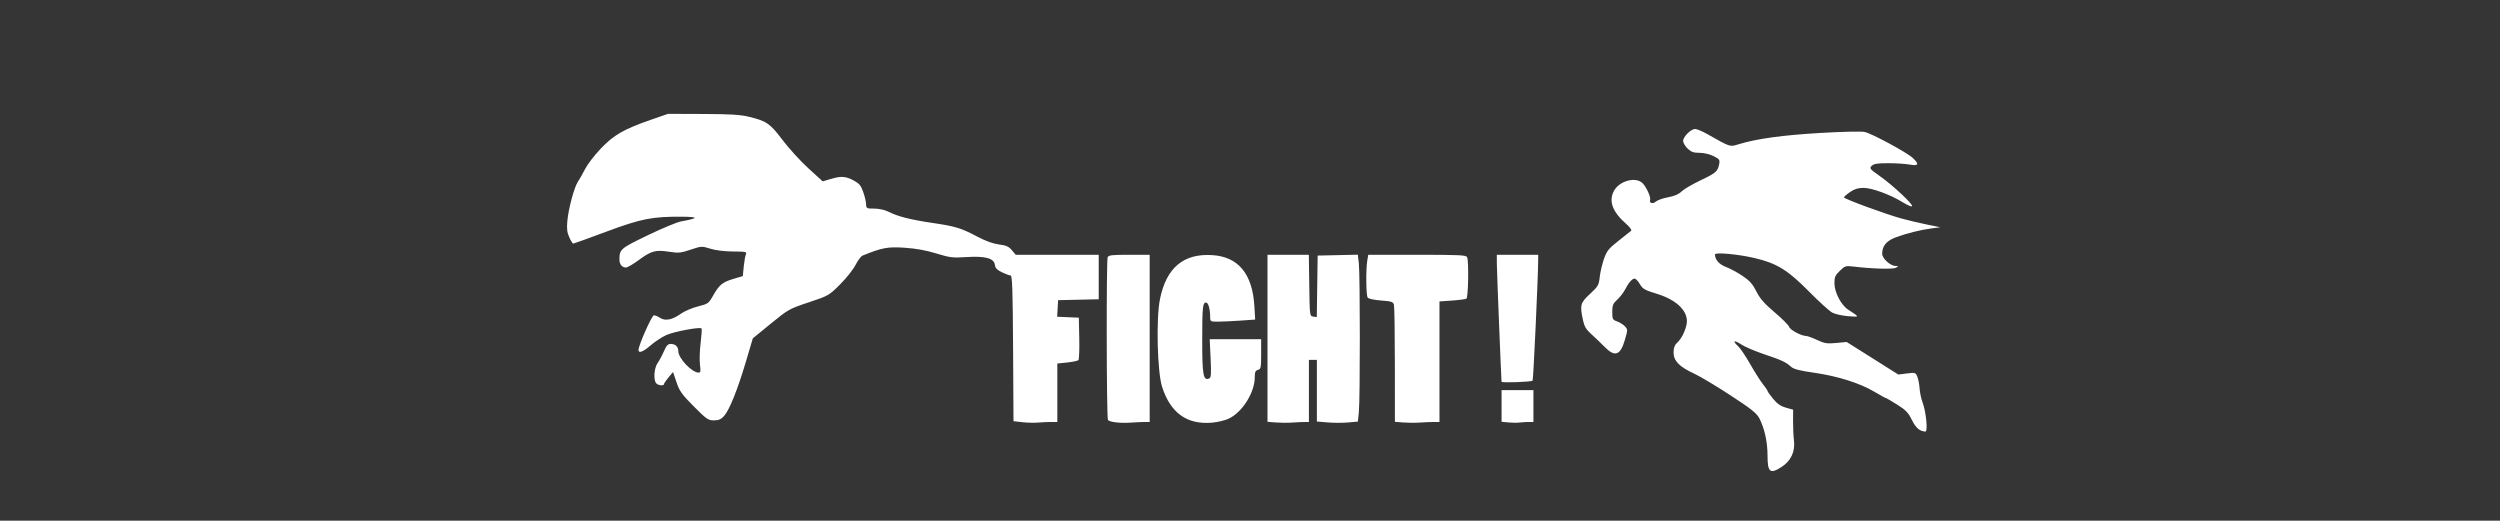 <?xml version="1.0" encoding="UTF-8" standalone="no"?>
<svg
   xmlns:dc="http://purl.org/dc/elements/1.1/"
   xmlns:cc="http://creativecommons.org/ns#"
   xmlns:rdf="http://www.w3.org/1999/02/22-rdf-syntax-ns#"
   xmlns:svg="http://www.w3.org/2000/svg"
   xmlns="http://www.w3.org/2000/svg"
   xmlns:sodipodi="http://sodipodi.sourceforge.net/DTD/sodipodi-0.dtd"
   xmlns:inkscape="http://www.inkscape.org/namespaces/inkscape"
   sodipodi:docname="fightB.svg"
   inkscape:version="1.0 (4035a4fb49, 2020-05-01)"
   id="svg8"
   version="1.1"
   viewBox="0 0 419.613 87.397"
   height="87.397mm"
   width="419.613mm">
  <defs
     id="defs2" />
  <sodipodi:namedview
     inkscape:window-maximized="1"
     inkscape:window-y="-9"
     inkscape:window-x="-9"
     inkscape:window-height="1001"
     inkscape:window-width="1920"
     showgrid="false"
     inkscape:document-rotation="0"
     inkscape:current-layer="layer1"
     inkscape:document-units="mm"
     inkscape:cy="-31.098801"
     inkscape:cx="790.84676"
     inkscape:zoom="0.98994949"
     inkscape:pageshadow="2"
     inkscape:pageopacity="0.0"
     borderopacity="1.0"
     bordercolor="#666666"
     pagecolor="#ffffff"
     id="base" />
  <g
     transform="translate(86.804,-114.416)"
     id="layer1"
     inkscape:groupmode="layer"
     inkscape:label="Capa 1">
    <path
       id="path44"
       d="m -86.804,158.115 v -43.699 h 209.807 209.807 v 43.699 43.699 H 123.002 -86.804 Z m 299.028,34.681 c 1.568,-1.017 2.305,-2.585 2.081,-4.43 -0.093,-0.762 -0.161,-2.24 -0.153,-3.285 l 0.015,-1.899 -1.211,-0.339 c -0.881,-0.247 -1.467,-0.651 -2.151,-1.487 -0.517,-0.631 -0.94,-1.225 -0.94,-1.319 0,-0.094 -0.352,-0.615 -0.783,-1.158 -0.431,-0.543 -1.398,-2.069 -2.149,-3.392 -0.751,-1.323 -1.676,-2.682 -2.054,-3.02 -0.989,-0.884 -0.59,-1.015 0.631,-0.208 0.571,0.378 2.247,1.094 3.725,1.592 3.032,1.021 3.719,1.339 4.569,2.113 0.451,0.41 1.412,0.66 3.925,1.021 3.932,0.564 7.618,1.73 10.091,3.193 0.981,0.58 1.846,1.055 1.922,1.055 0.076,0 0.924,0.492 1.884,1.094 1.447,0.907 1.868,1.345 2.463,2.562 0.658,1.346 1.374,1.956 2.293,1.956 0.415,0 0.093,-3.329 -0.466,-4.813 -0.249,-0.66 -0.484,-1.742 -0.523,-2.403 -0.039,-0.661 -0.206,-1.542 -0.371,-1.957 -0.293,-0.733 -0.341,-0.749 -1.749,-0.573 l -1.449,0.181 -4.335,-2.732 -4.335,-2.732 -1.766,0.167 c -1.537,0.145 -1.952,0.08 -3.196,-0.504 -0.786,-0.369 -1.628,-0.673 -1.871,-0.677 -0.813,-0.011 -2.66,-1.008 -2.824,-1.526 -0.089,-0.281 -1.182,-1.375 -2.428,-2.431 -1.734,-1.469 -2.454,-2.292 -3.069,-3.511 -0.633,-1.254 -1.13,-1.81 -2.342,-2.622 -0.846,-0.567 -2.092,-1.236 -2.768,-1.488 -1.14,-0.424 -1.844,-1.225 -1.844,-2.095 0,-0.404 3.822,-0.06 6.648,0.6 3.713,0.866 5.596,2.023 9.121,5.603 1.69,1.717 3.468,3.324 3.95,3.572 0.482,0.248 1.685,0.51 2.673,0.584 1.935,0.143 1.937,0.185 -0.04,-1.099 -1.179,-0.766 -2.292,-2.903 -2.3,-4.416 -0.005,-1.038 0.128,-1.347 0.905,-2.1 0.844,-0.818 1.006,-0.872 2.205,-0.727 3.228,0.39 6.72,0.492 7.205,0.21 0.477,-0.277 0.473,-0.293 -0.077,-0.301 -0.86,-0.012 -2.225,-1.27 -2.225,-2.05 0,-1.291 0.714,-2.164 2.237,-2.733 1.838,-0.688 4.173,-1.274 6.048,-1.52 l 1.47,-0.192 -2.272,-0.463 c -1.249,-0.255 -3.187,-0.714 -4.306,-1.022 -2.618,-0.719 -9.592,-3.285 -9.592,-3.529 0,-0.103 0.457,-0.504 1.017,-0.891 0.744,-0.515 1.352,-0.705 2.265,-0.705 1.422,0 4.489,1.127 6.597,2.424 0.756,0.465 1.456,0.763 1.556,0.663 0.261,-0.261 -3.221,-3.524 -5.388,-5.048 -1.714,-1.205 -1.808,-1.323 -1.394,-1.737 0.346,-0.347 0.957,-0.445 2.774,-0.445 1.281,0 2.901,0.104 3.599,0.231 1.513,0.275 1.661,-0.051 0.511,-1.126 -0.975,-0.911 -6.82,-4.066 -8.053,-4.348 -0.531,-0.121 -3.803,-0.047 -7.491,0.17 -6.341,0.373 -10.566,0.955 -13.598,1.872 -1.598,0.484 -1.337,0.566 -5.378,-1.708 -0.808,-0.455 -1.704,-0.83 -1.99,-0.832 -0.703,-0.007 -2.019,1.297 -2.019,2 0,0.312 0.337,0.891 0.75,1.286 0.598,0.573 1.006,0.718 2.015,0.718 0.754,0 1.706,0.224 2.353,0.555 0.998,0.509 1.074,0.623 0.923,1.378 -0.24,1.201 -0.533,1.45 -3.212,2.727 -1.335,0.637 -2.731,1.461 -3.102,1.832 -0.453,0.453 -1.19,0.77 -2.25,0.966 -0.867,0.16 -1.789,0.484 -2.049,0.719 -0.496,0.449 -1.144,0.281 -0.965,-0.25 0.15,-0.443 -0.565,-2.075 -1.218,-2.782 -1.125,-1.218 -3.973,-0.469 -4.879,1.282 -0.894,1.728 -0.215,3.496 2.132,5.554 0.558,0.489 0.909,0.982 0.781,1.094 -0.128,0.113 -1.085,0.874 -2.126,1.692 -1.657,1.302 -1.962,1.682 -2.444,3.048 -0.303,0.859 -0.621,2.223 -0.707,3.031 -0.145,1.362 -0.266,1.57 -1.632,2.834 -1.628,1.505 -1.724,1.861 -1.181,4.392 0.231,1.079 0.529,1.581 1.394,2.352 0.605,0.539 1.6,1.491 2.21,2.116 1.763,1.804 2.664,1.49 3.449,-1.202 0.469,-1.608 0.469,-1.689 0.006,-2.202 -0.265,-0.292 -0.855,-0.667 -1.312,-0.833 -0.774,-0.28 -0.83,-0.389 -0.83,-1.6 0,-1.116 0.119,-1.408 0.841,-2.067 0.462,-0.423 1.048,-1.177 1.302,-1.677 0.586,-1.155 1.189,-1.845 1.614,-1.845 0.183,0 0.578,0.415 0.877,0.922 0.477,0.808 0.83,1.009 2.859,1.628 3.501,1.068 5.44,3.104 4.963,5.21 -0.275,1.213 -0.905,2.408 -1.604,3.04 -0.399,0.361 -0.562,0.83 -0.562,1.617 0,1.397 0.975,2.389 3.474,3.536 0.955,0.439 3.685,2.071 6.065,3.628 3.595,2.351 4.421,3.014 4.879,3.911 0.852,1.67 1.351,3.951 1.351,6.178 0,2.846 0.423,3.193 2.359,1.937 z m -122.593,-7.553 h 1.032 v -4.906 -4.906 l 1.659,-0.173 c 0.912,-0.095 1.758,-0.273 1.879,-0.394 0.121,-0.121 0.187,-1.774 0.145,-3.673 l -0.075,-3.453 -1.818,-0.079 -1.818,-0.079 0.08,-1.391 0.08,-1.391 3.408,-0.075 3.408,-0.075 v -3.734 -3.734 h -6.966 -6.966 l -0.649,-0.771 c -0.518,-0.616 -0.951,-0.808 -2.152,-0.959 -0.964,-0.12 -2.236,-0.575 -3.544,-1.266 -2.851,-1.507 -3.705,-1.769 -7.653,-2.353 -3.717,-0.55 -5.816,-1.088 -7.406,-1.897 -0.584,-0.297 -1.546,-0.505 -2.339,-0.505 -1.286,0 -1.348,-0.033 -1.368,-0.735 -0.011,-0.404 -0.231,-1.331 -0.487,-2.06 -0.385,-1.094 -0.669,-1.432 -1.625,-1.938 -1.35,-0.714 -2.111,-0.758 -3.884,-0.224 l -1.291,0.388 -2.399,-2.19 c -1.32,-1.205 -3.274,-3.346 -4.344,-4.758 -2.118,-2.796 -2.644,-3.161 -5.625,-3.893 -1.429,-0.351 -3.154,-0.457 -7.72,-0.472 l -5.88,-0.02 -2.849,0.987 c -4.554,1.577 -6.256,2.556 -8.442,4.858 -1.057,1.112 -2.241,2.658 -2.632,3.434 -0.391,0.776 -0.922,1.712 -1.179,2.08 -0.614,0.876 -1.592,4.49 -1.79,6.612 -0.121,1.298 -0.048,1.923 0.324,2.746 0.264,0.586 0.56,1.066 0.657,1.066 0.097,0 2.587,-0.899 5.532,-1.997 5.882,-2.193 7.745,-2.56 12.785,-2.521 2.803,0.022 2.746,0.255 -0.19,0.782 -0.693,0.124 -3.23,1.179 -5.638,2.343 -4.583,2.216 -4.716,2.33 -4.725,4.079 -0.004,0.785 0.439,1.323 1.089,1.323 0.248,0 1.206,-0.555 2.127,-1.234 2.129,-1.568 2.841,-1.766 5.084,-1.418 1.61,0.25 1.984,0.215 3.646,-0.343 1.813,-0.608 1.883,-0.612 3.303,-0.166 0.882,0.277 2.379,0.462 3.818,0.471 2.153,0.015 2.348,0.059 2.158,0.484 -0.115,0.257 -0.278,1.183 -0.363,2.057 l -0.154,1.589 -1.56,0.462 c -1.856,0.55 -2.395,0.992 -3.426,2.811 -0.747,1.318 -0.848,1.39 -2.548,1.818 -0.974,0.245 -2.263,0.797 -2.865,1.228 -1.428,1.022 -2.622,1.259 -3.487,0.692 -0.364,-0.239 -0.83,-0.434 -1.035,-0.434 -0.347,0 -2.586,5.037 -2.586,5.818 0,0.622 0.771,0.327 2.055,-0.785 0.707,-0.613 1.887,-1.386 2.622,-1.719 1.269,-0.575 5.62,-1.391 5.904,-1.108 0.073,0.073 0.004,1.173 -0.154,2.445 -0.158,1.271 -0.208,2.91 -0.111,3.641 0.143,1.076 0.101,1.33 -0.219,1.33 -1.135,0 -3.415,-2.399 -3.415,-3.594 0,-0.749 -0.486,-1.217 -1.266,-1.217 -0.488,0 -0.74,0.27 -1.153,1.233 -0.291,0.678 -0.768,1.569 -1.06,1.979 -0.6,0.842 -0.726,2.9 -0.21,3.416 0.358,0.358 1.283,0.437 1.283,0.11 0,-0.116 0.342,-0.62 0.76,-1.121 l 0.76,-0.91 0.581,1.722 c 0.503,1.488 0.897,2.039 2.91,4.061 2.13,2.14 2.417,2.339 3.367,2.339 0.793,0 1.196,-0.174 1.705,-0.735 0.893,-0.986 2.283,-4.443 3.679,-9.154 l 1.148,-3.875 3.012,-2.465 c 2.93,-2.398 3.103,-2.495 6.376,-3.583 3.319,-1.103 3.39,-1.144 5.264,-3.014 1.045,-1.043 2.212,-2.512 2.593,-3.266 0.381,-0.753 0.91,-1.458 1.174,-1.565 3.285,-1.335 4.194,-1.506 7.028,-1.322 1.91,0.124 3.615,0.43 5.338,0.958 2.302,0.706 2.762,0.761 5.078,0.612 3.164,-0.204 4.637,0.201 4.769,1.311 0.063,0.532 0.363,0.847 1.186,1.244 0.606,0.293 1.258,0.532 1.449,0.532 0.28,0 0.362,2.398 0.418,12.228 l 0.07,12.228 1.47,0.17 c 0.808,0.093 1.998,0.124 2.643,0.067 0.645,-0.057 1.637,-0.103 2.205,-0.103 z m 15.665,0.002 0.869,-0.002 v -14.032 -14.032 h -3.446 c -2.896,0 -3.472,0.068 -3.608,0.423 -0.236,0.615 -0.191,26.914 0.047,27.288 0.24,0.378 2.089,0.592 3.934,0.456 0.735,-0.054 1.727,-0.1 2.205,-0.101 z m 14.162,-0.571 c 2.283,-1.099 4.346,-4.398 4.346,-6.95 0,-0.859 0.111,-1.113 0.535,-1.224 0.487,-0.127 0.535,-0.365 0.535,-2.648 v -2.508 h -4.316 -4.316 l 0.149,3.225 c 0.127,2.76 0.089,3.248 -0.267,3.384 -0.965,0.37 -1.14,-0.604 -1.14,-6.371 0,-5.672 0.074,-6.385 0.663,-6.385 0.357,0 0.673,1.145 0.673,2.439 0,0.741 0.047,0.768 1.295,0.768 0.712,0 2.412,-0.079 3.776,-0.176 l 2.481,-0.176 -0.138,-2.296 c -0.324,-5.371 -2.688,-8.234 -7.035,-8.518 -4.848,-0.317 -7.741,2.11 -8.808,7.387 -0.668,3.301 -0.446,12.243 0.366,14.748 1.412,4.358 4.155,6.33 8.33,5.988 0.955,-0.078 2.247,-0.388 2.87,-0.688 z m 12.698,0.571 0.735,-0.002 v -5.212 -5.212 h 0.668 0.668 v 5.173 5.173 l 1.815,0.152 c 0.998,0.084 2.546,0.086 3.44,0.005 l 1.625,-0.147 0.168,-1.609 c 0.219,-2.098 0.214,-23.158 -0.006,-24.991 l -0.169,-1.411 -3.37,0.074 -3.37,0.074 -0.073,5.163 -0.073,5.163 -0.596,-0.085 c -0.589,-0.084 -0.596,-0.138 -0.668,-5.23 l -0.073,-5.145 h -3.469 -3.469 v 14.018 14.018 l 1.403,0.112 c 0.772,0.062 2.005,0.069 2.74,0.016 0.735,-0.053 1.667,-0.097 2.071,-0.098 z m 21.649,0 1.002,-0.002 v -10.118 -10.118 l 2.121,-0.145 c 1.166,-0.08 2.249,-0.225 2.405,-0.321 0.304,-0.188 0.41,-6.188 0.122,-6.938 -0.143,-0.373 -1.133,-0.423 -8.384,-0.423 h -8.222 l -0.166,1.002 c -0.242,1.463 -0.2,5.755 0.06,6.165 0.136,0.214 1.013,0.411 2.246,0.505 1.766,0.134 2.042,0.225 2.175,0.717 0.083,0.31 0.153,4.858 0.155,10.105 l 0.004,9.541 1.403,0.112 c 0.772,0.062 2.005,0.069 2.74,0.016 0.735,-0.053 1.787,-0.097 2.339,-0.098 z m 16.003,-0.002 h 0.768 v -2.673 -2.673 h -2.673 -2.673 v 2.657 2.657 l 1.136,0.111 c 0.625,0.061 1.482,0.068 1.904,0.015 0.423,-0.053 1.114,-0.096 1.537,-0.096 z m 0.629,-6.94 c 0.131,-0.212 0.919,-17.27 0.936,-20.255 l 0.005,-0.869 h -3.474 -3.474 l 0.006,1.537 c 0.004,1.1 0.725,19.165 0.789,19.778 0.022,0.209 5.081,0.023 5.213,-0.191 z"
       style="fill:#353535;fill-opacity:1;stroke-width:0.267" />
  </g>
</svg>
